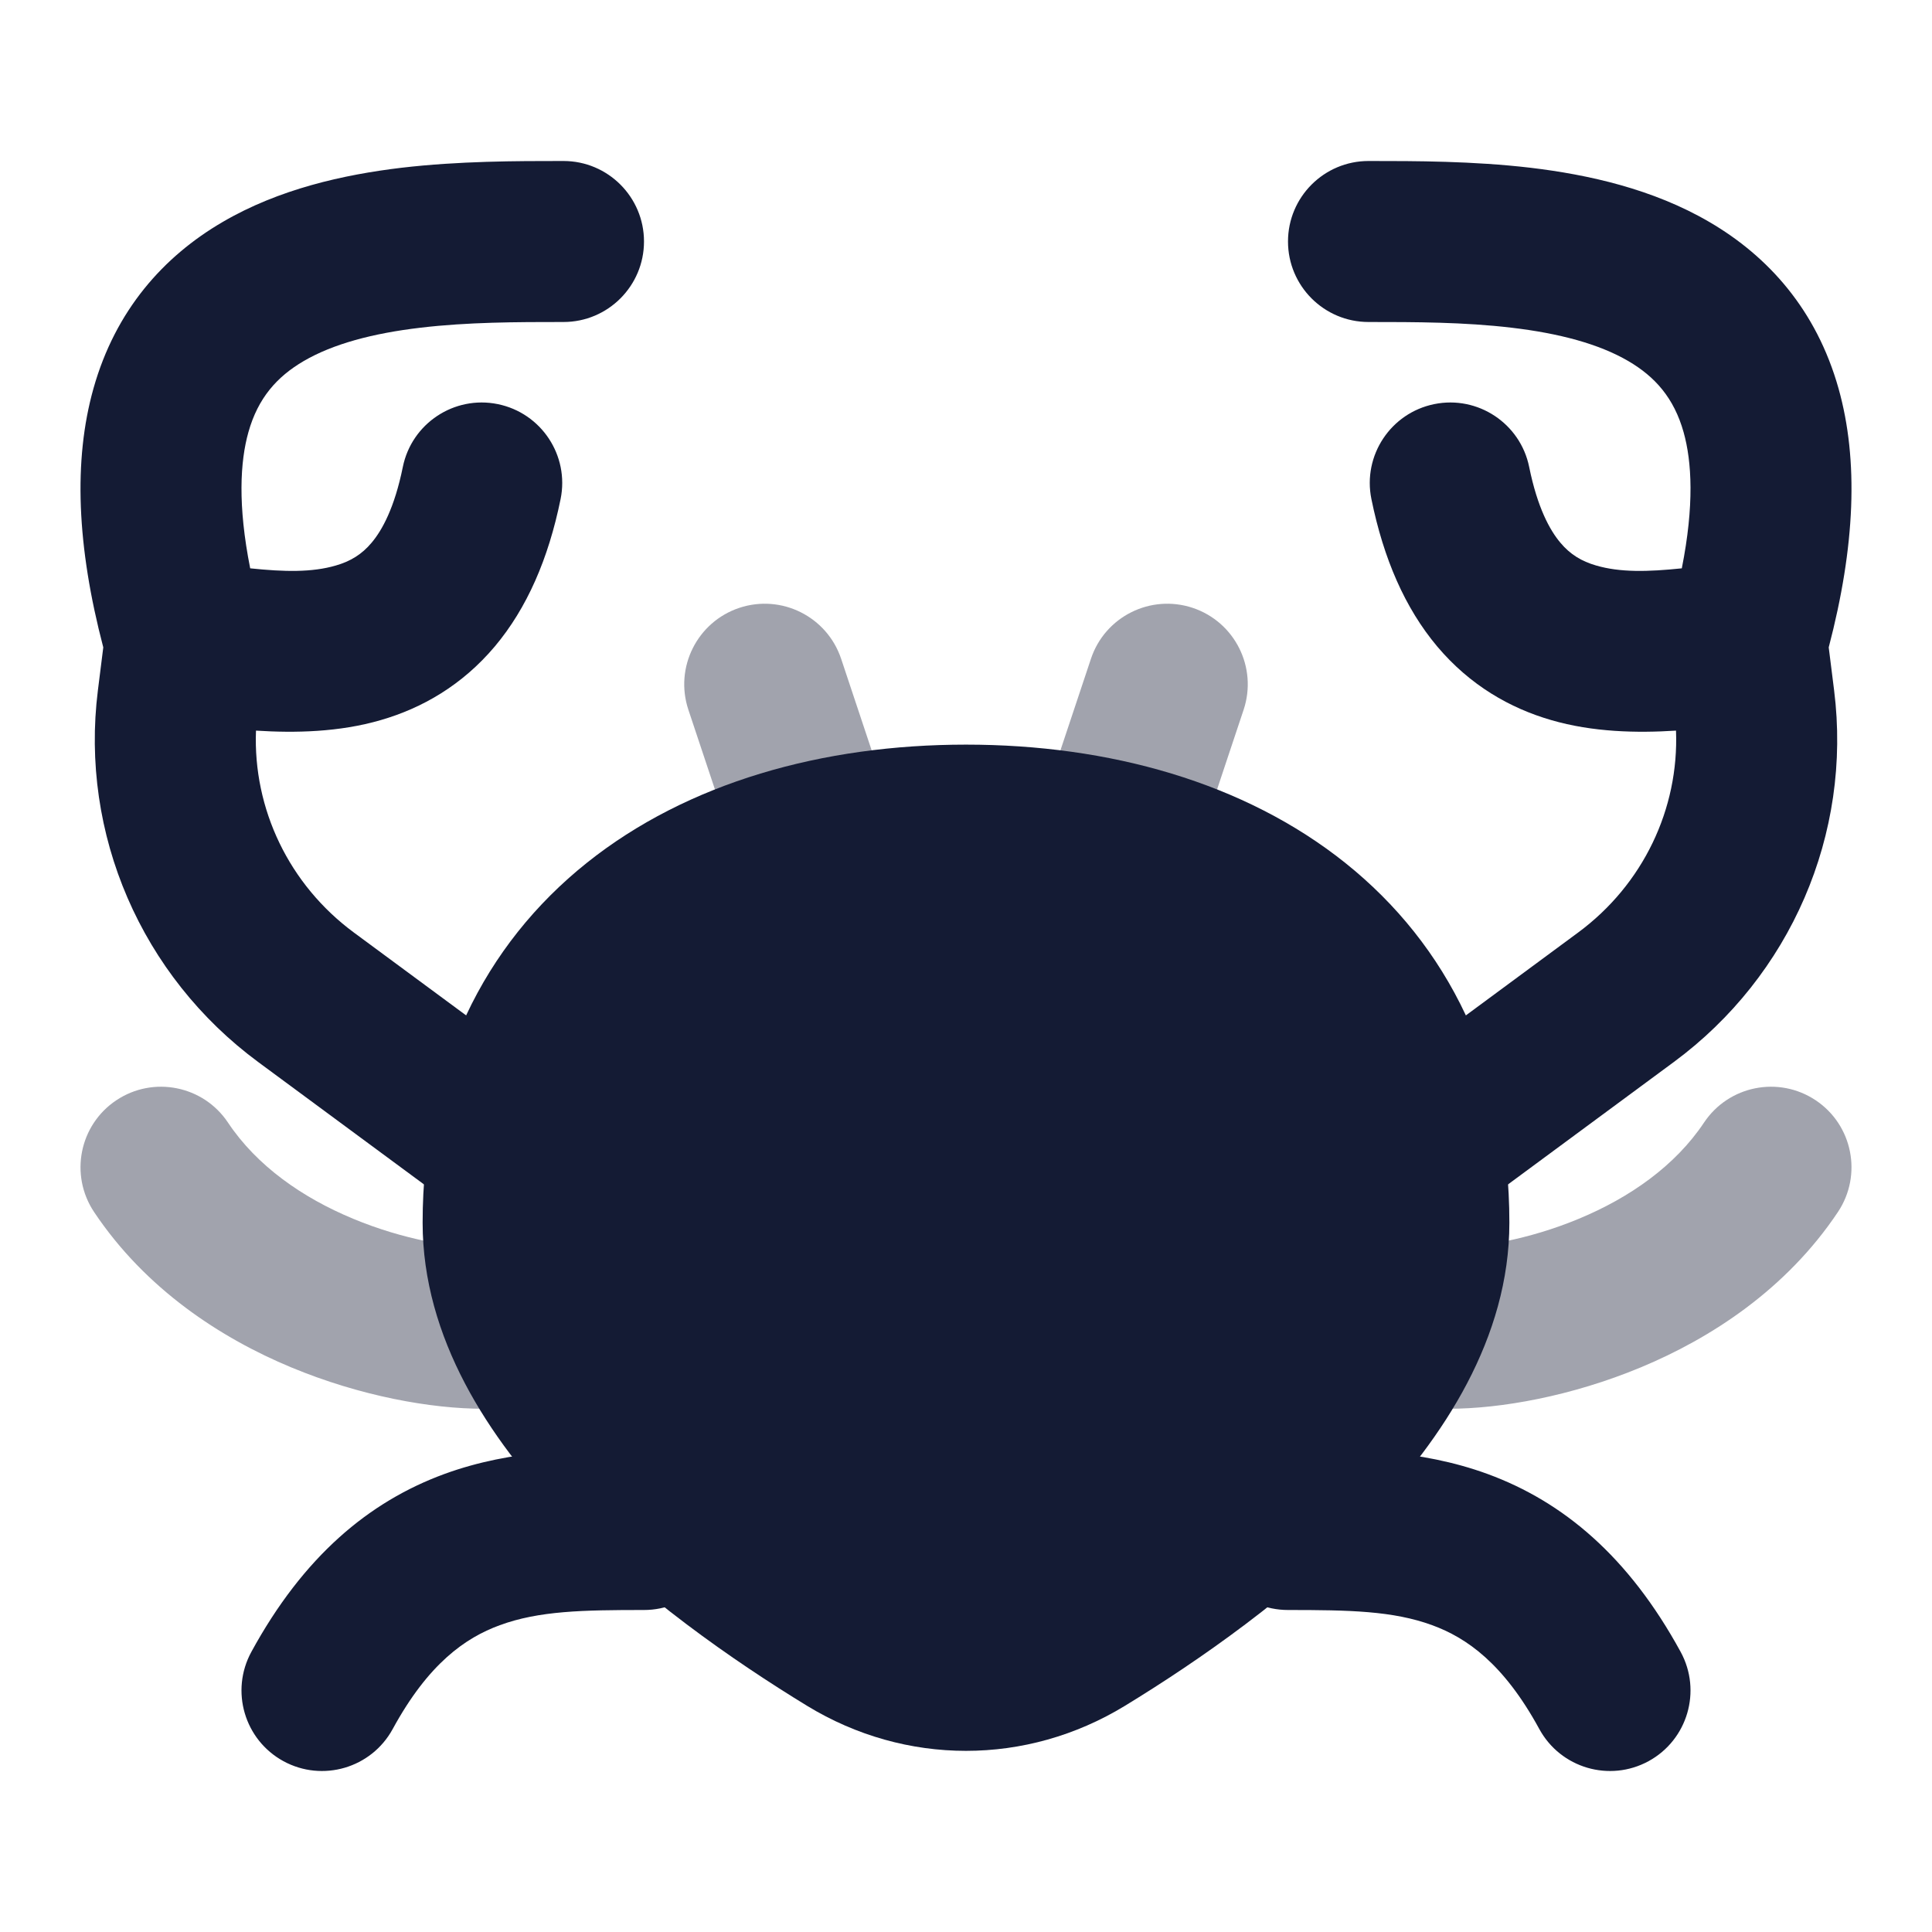 <svg width="24" height="24" viewBox="0 0 24 24" fill="none" xmlns="http://www.w3.org/2000/svg">
<path opacity="0.4" fill-rule="evenodd" clip-rule="evenodd" d="M1.445 13.668C1.905 13.361 2.526 13.486 2.832 13.945C3.19 14.482 3.754 14.877 4.385 15.139C5.018 15.403 5.638 15.5 6 15.5C6.552 15.5 7 15.948 7 16.5C7 17.052 6.552 17.5 6 17.5C5.362 17.5 4.482 17.346 3.615 16.985C2.746 16.623 1.81 16.017 1.168 15.055C0.862 14.595 0.986 13.974 1.445 13.668ZM22.555 13.668C23.014 13.974 23.138 14.595 22.832 15.055C22.19 16.017 21.254 16.623 20.385 16.985C19.518 17.346 18.638 17.5 18 17.5C17.448 17.5 17 17.052 17 16.5C17 15.948 17.448 15.5 18 15.5C18.362 15.5 18.982 15.403 19.615 15.139C20.246 14.877 20.81 14.482 21.168 13.945C21.474 13.486 22.095 13.361 22.555 13.668Z" fill="#141B34"/>
<path opacity="0.4" fill-rule="evenodd" clip-rule="evenodd" d="M9.184 7.551C9.708 7.377 10.274 7.66 10.449 8.184L10.949 9.684C11.123 10.208 10.84 10.774 10.316 10.949C9.792 11.123 9.226 10.84 9.051 10.316L8.551 8.816C8.377 8.292 8.66 7.726 9.184 7.551ZM14.816 7.551C15.34 7.726 15.623 8.292 15.449 8.816L14.949 10.316C14.774 10.84 14.208 11.123 13.684 10.949C13.16 10.774 12.877 10.208 13.052 9.684L13.552 8.184C13.726 7.66 14.292 7.377 14.816 7.551Z" fill="#141B34"/>
<path fill-rule="evenodd" clip-rule="evenodd" d="M18.778 4.071C18.189 4.001 17.58 4 17 4C16.448 4 16 3.552 16 3C16 2.448 16.448 2 17 2L17.021 2C17.581 2 18.297 2 19.013 2.084C19.733 2.17 20.534 2.348 21.235 2.758C21.967 3.185 22.565 3.852 22.839 4.826C23.09 5.719 23.046 6.786 22.717 8.042L22.784 8.576C23.008 10.362 22.243 12.123 20.791 13.194L18.61 14.804C18.166 15.132 17.54 15.038 17.212 14.594C16.884 14.149 16.978 13.523 17.422 13.195L19.603 11.585C20.411 10.989 20.858 10.048 20.82 9.076C20.335 9.107 19.786 9.096 19.269 8.945C18.758 8.797 18.261 8.514 17.853 8.03C17.454 7.555 17.187 6.941 17.036 6.199C16.926 5.658 17.276 5.13 17.817 5.02C18.358 4.91 18.886 5.26 18.996 5.801C19.099 6.308 19.253 6.587 19.384 6.742C19.506 6.888 19.648 6.973 19.828 7.025C20.126 7.112 20.469 7.104 20.892 7.06C21.048 6.275 21.017 5.734 20.914 5.368C20.795 4.944 20.559 4.679 20.227 4.485C19.864 4.273 19.372 4.141 18.778 4.071Z" fill="#141B34"/>
<path fill-rule="evenodd" clip-rule="evenodd" d="M6.979 2L7 2C7.552 2 8 2.448 8 3C8 3.552 7.552 4 7 4C6.42 4 5.811 4.001 5.222 4.071C4.628 4.141 4.136 4.273 3.773 4.485C3.441 4.679 3.205 4.944 3.086 5.368C2.983 5.734 2.952 6.275 3.108 7.06C3.531 7.104 3.874 7.112 4.172 7.025C4.352 6.973 4.494 6.888 4.616 6.742C4.747 6.587 4.901 6.308 5.004 5.801C5.114 5.26 5.642 4.91 6.183 5.02C6.724 5.13 7.074 5.658 6.964 6.199C6.813 6.941 6.546 7.555 6.147 8.03C5.739 8.514 5.242 8.797 4.731 8.945C4.214 9.096 3.665 9.107 3.18 9.076C3.142 10.048 3.589 10.989 4.397 11.585L6.578 13.195C7.022 13.523 7.117 14.149 6.789 14.594C6.461 15.038 5.834 15.132 5.39 14.804L3.209 13.194C1.757 12.123 0.992 10.362 1.216 8.576L1.283 8.042C0.954 6.786 0.91 5.719 1.161 4.826C1.435 3.852 2.033 3.185 2.765 2.758C3.466 2.348 4.267 2.17 4.987 2.084C5.703 2 6.419 2 6.979 2Z" fill="#141B34"/>
<path d="M7.289 10.719C8.541 9.719 10.221 9.25 12 9.25C13.779 9.25 15.459 9.719 16.711 10.719C17.983 11.736 18.75 13.253 18.75 15.189C18.75 16.619 17.931 17.867 16.999 18.838C16.053 19.824 14.887 20.633 13.973 21.191C12.751 21.936 11.249 21.936 10.027 21.191C9.113 20.633 7.947 19.824 7.001 18.838C6.069 17.867 5.25 16.619 5.25 15.189C5.25 13.253 6.017 11.736 7.289 10.719Z" fill="#141B34"/>
<path fill-rule="evenodd" clip-rule="evenodd" d="M7.937 18C7.958 18 7.979 18 8 18C8.552 18 9 18.448 9 19C9 19.552 8.552 20 8 20C7.24 20 6.695 20.01 6.208 20.189C5.782 20.345 5.322 20.664 4.878 21.479C4.613 21.964 4.006 22.142 3.521 21.878C3.036 21.613 2.858 21.006 3.122 20.521C3.769 19.335 4.582 18.655 5.519 18.311C6.37 17.999 7.251 18 7.937 18ZM17.792 20.189C17.305 20.01 16.76 20 16 20C15.448 20 15 19.552 15 19C15 18.448 15.448 18 16 18C16.021 18 16.042 18 16.063 18C16.749 18 17.63 17.999 18.481 18.311C19.418 18.655 20.231 19.335 20.878 20.521C21.142 21.006 20.964 21.613 20.479 21.878C19.994 22.142 19.387 21.964 19.122 21.479C18.678 20.664 18.218 20.345 17.792 20.189Z" fill="#141B34"/>
</svg>
